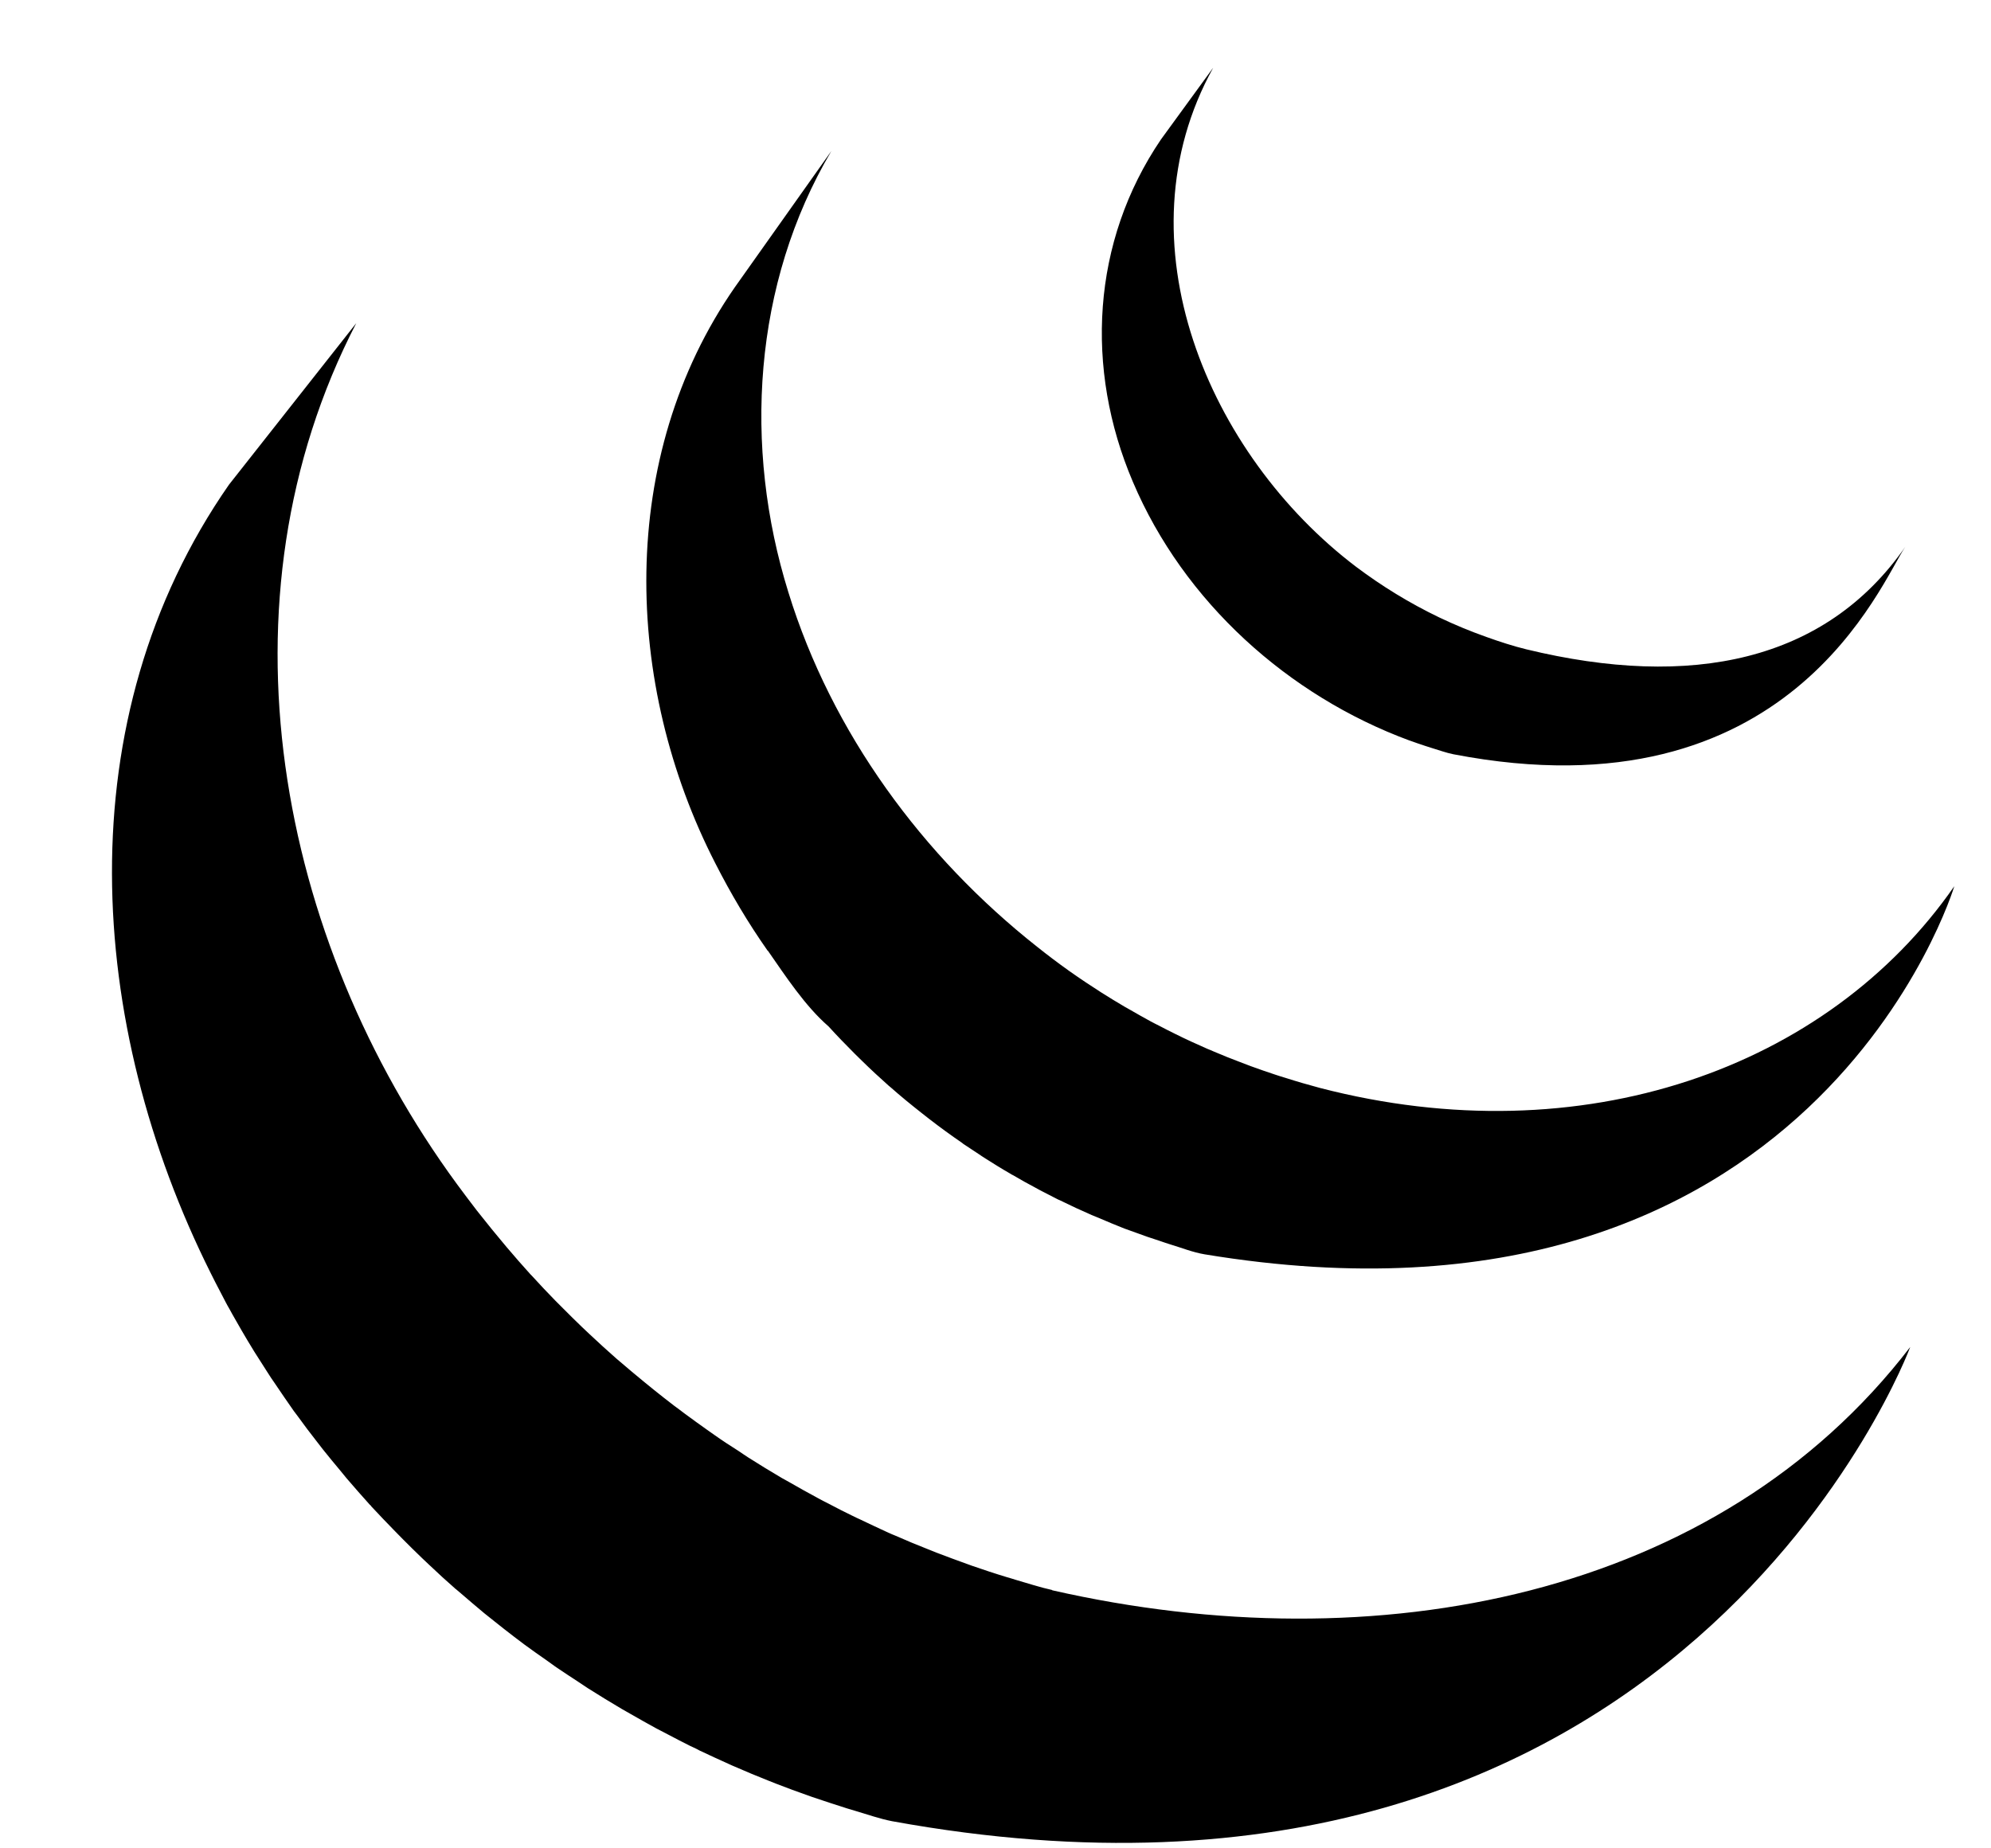 <svg xmlns="http://www.w3.org/2000/svg" width="14" height="13" viewBox="0 0 14 13" fill="none">
  <path d="M7.398 11.183C7.311 11.164 7.228 11.136 7.144 11.112C7.123 11.105 7.101 11.099 7.081 11.093C6.998 11.068 6.917 11.041 6.836 11.013C6.825 11.009 6.814 11.005 6.803 11.001C6.73 10.975 6.658 10.948 6.587 10.921C6.567 10.913 6.547 10.905 6.527 10.897C6.448 10.866 6.371 10.834 6.294 10.8C6.278 10.794 6.263 10.787 6.247 10.78C6.181 10.75 6.116 10.719 6.051 10.688C6.032 10.679 6.013 10.671 5.994 10.661C5.943 10.637 5.892 10.61 5.842 10.584C5.808 10.566 5.774 10.55 5.741 10.531C5.679 10.498 5.619 10.464 5.558 10.429C5.538 10.417 5.517 10.407 5.497 10.395C5.417 10.348 5.337 10.299 5.26 10.25C5.238 10.236 5.217 10.221 5.196 10.207C5.139 10.171 5.082 10.134 5.027 10.095C5.009 10.083 4.991 10.069 4.973 10.057C4.92 10.019 4.866 9.981 4.814 9.942C4.79 9.924 4.767 9.906 4.743 9.889C4.695 9.852 4.646 9.814 4.599 9.776C4.578 9.759 4.556 9.741 4.535 9.724C4.474 9.674 4.414 9.624 4.355 9.573C4.349 9.568 4.342 9.562 4.336 9.557C4.272 9.501 4.209 9.443 4.147 9.385C4.129 9.368 4.111 9.351 4.094 9.335C4.048 9.291 4.003 9.246 3.959 9.202C3.941 9.184 3.923 9.166 3.906 9.149C3.849 9.091 3.794 9.032 3.74 8.973C3.737 8.97 3.734 8.967 3.731 8.964C3.674 8.901 3.618 8.837 3.563 8.772C3.548 8.754 3.534 8.737 3.519 8.719C3.478 8.67 3.437 8.62 3.397 8.569C3.382 8.551 3.367 8.532 3.353 8.514C3.305 8.452 3.259 8.39 3.213 8.328C1.949 6.604 1.495 4.226 2.505 2.273L1.61 3.409C0.463 5.058 0.606 7.203 1.482 8.955C1.503 8.997 1.524 9.039 1.546 9.08C1.56 9.106 1.573 9.133 1.587 9.159C1.595 9.175 1.604 9.19 1.612 9.204C1.627 9.233 1.643 9.259 1.658 9.286C1.685 9.334 1.713 9.382 1.741 9.429C1.757 9.455 1.773 9.482 1.789 9.508C1.821 9.559 1.853 9.609 1.886 9.66C1.9 9.681 1.913 9.703 1.928 9.723C1.974 9.791 2.02 9.859 2.068 9.927C2.069 9.928 2.071 9.93 2.072 9.932C2.08 9.942 2.088 9.953 2.096 9.964C2.137 10.021 2.18 10.078 2.224 10.134C2.24 10.155 2.256 10.176 2.272 10.196C2.311 10.245 2.351 10.293 2.391 10.341C2.406 10.359 2.421 10.378 2.436 10.396C2.49 10.459 2.545 10.522 2.601 10.584L2.605 10.587C2.607 10.59 2.61 10.592 2.611 10.595C2.666 10.654 2.722 10.713 2.779 10.771C2.797 10.79 2.814 10.807 2.832 10.825C2.876 10.87 2.921 10.913 2.966 10.957C2.985 10.974 3.002 10.992 3.021 11.009C3.081 11.066 3.142 11.122 3.204 11.176L3.207 11.178C3.218 11.188 3.229 11.197 3.24 11.206C3.294 11.253 3.35 11.3 3.406 11.347C3.429 11.365 3.452 11.383 3.475 11.402C3.521 11.439 3.567 11.475 3.614 11.511C3.639 11.53 3.664 11.549 3.688 11.567C3.74 11.605 3.792 11.642 3.844 11.678C3.863 11.692 3.882 11.706 3.901 11.719C3.906 11.722 3.912 11.726 3.917 11.73C3.966 11.764 4.017 11.796 4.068 11.83C4.09 11.844 4.111 11.859 4.134 11.874C4.212 11.923 4.291 11.972 4.371 12.019C4.393 12.032 4.414 12.044 4.436 12.056C4.495 12.09 4.554 12.123 4.614 12.156C4.646 12.173 4.68 12.19 4.712 12.207C4.754 12.229 4.797 12.252 4.84 12.273C4.849 12.278 4.86 12.283 4.869 12.287C4.886 12.295 4.904 12.303 4.921 12.313C4.988 12.344 5.055 12.376 5.123 12.406C5.138 12.413 5.151 12.419 5.166 12.425C5.244 12.459 5.322 12.492 5.401 12.523C5.42 12.531 5.439 12.538 5.459 12.546C5.532 12.574 5.606 12.602 5.681 12.628C5.69 12.631 5.699 12.635 5.709 12.638C5.791 12.666 5.874 12.693 5.956 12.719C5.976 12.725 5.996 12.731 6.016 12.737C6.101 12.762 6.185 12.792 6.272 12.809C11.821 13.821 13.432 9.474 13.432 9.474C12.079 11.238 9.676 11.703 7.399 11.185L7.398 11.183ZM5.399 6.686C5.523 6.864 5.661 7.076 5.826 7.219C5.886 7.285 5.948 7.349 6.012 7.413C6.028 7.429 6.045 7.445 6.061 7.461C6.123 7.522 6.186 7.58 6.251 7.638C6.254 7.639 6.256 7.642 6.259 7.645L6.261 7.646C6.333 7.71 6.408 7.771 6.483 7.83C6.5 7.843 6.516 7.856 6.534 7.87C6.609 7.928 6.687 7.985 6.766 8.039C6.768 8.041 6.771 8.043 6.773 8.045C6.808 8.069 6.844 8.091 6.879 8.115C6.896 8.126 6.912 8.138 6.929 8.148C6.986 8.184 7.043 8.22 7.101 8.253C7.109 8.259 7.118 8.263 7.126 8.267C7.176 8.297 7.227 8.325 7.278 8.352C7.296 8.363 7.314 8.371 7.332 8.381C7.367 8.399 7.403 8.417 7.439 8.436C7.444 8.438 7.449 8.441 7.455 8.443C7.528 8.479 7.601 8.513 7.677 8.546C7.693 8.553 7.71 8.559 7.726 8.566C7.786 8.592 7.846 8.617 7.907 8.641C7.933 8.65 7.96 8.66 7.985 8.669C8.041 8.69 8.096 8.709 8.153 8.727C8.178 8.736 8.203 8.744 8.228 8.752C8.308 8.776 8.387 8.808 8.47 8.822C12.753 9.531 13.742 6.233 13.742 6.233C12.851 7.517 11.124 8.13 9.282 7.652C9.2 7.63 9.12 7.607 9.039 7.581C9.014 7.574 8.991 7.566 8.966 7.558C8.909 7.539 8.853 7.52 8.796 7.499C8.771 7.489 8.745 7.48 8.72 7.47C8.658 7.447 8.597 7.422 8.538 7.397C8.521 7.389 8.504 7.383 8.488 7.376C8.413 7.343 8.338 7.309 8.264 7.272C8.226 7.254 8.189 7.234 8.152 7.215C8.131 7.204 8.109 7.194 8.088 7.182C8.04 7.156 7.993 7.129 7.946 7.102C7.935 7.096 7.923 7.089 7.912 7.083C7.854 7.049 7.797 7.014 7.74 6.978C7.723 6.967 7.706 6.955 7.688 6.944C7.651 6.92 7.613 6.895 7.577 6.87C7.498 6.816 7.421 6.759 7.346 6.701C7.329 6.687 7.311 6.674 7.294 6.66C6.487 6.023 5.848 5.153 5.544 4.167C5.225 3.144 5.294 1.995 5.846 1.062L5.168 2.019C4.338 3.213 4.383 4.812 5.031 6.074C5.139 6.286 5.261 6.492 5.398 6.687L5.399 6.686ZM9.914 5.209C9.949 5.222 9.985 5.234 10.021 5.246C10.036 5.251 10.052 5.256 10.068 5.261C10.119 5.276 10.169 5.295 10.22 5.305C12.586 5.761 13.227 4.091 13.398 3.845C12.836 4.654 11.892 4.848 10.733 4.567C10.642 4.545 10.541 4.512 10.452 4.48C10.339 4.44 10.228 4.394 10.119 4.342C9.913 4.243 9.717 4.123 9.535 3.986C8.498 3.199 7.854 1.698 8.531 0.476L8.164 0.98C7.675 1.7 7.627 2.594 7.966 3.389C8.324 4.233 9.058 4.894 9.913 5.209L9.914 5.209Z" fill="black"/>
</svg>